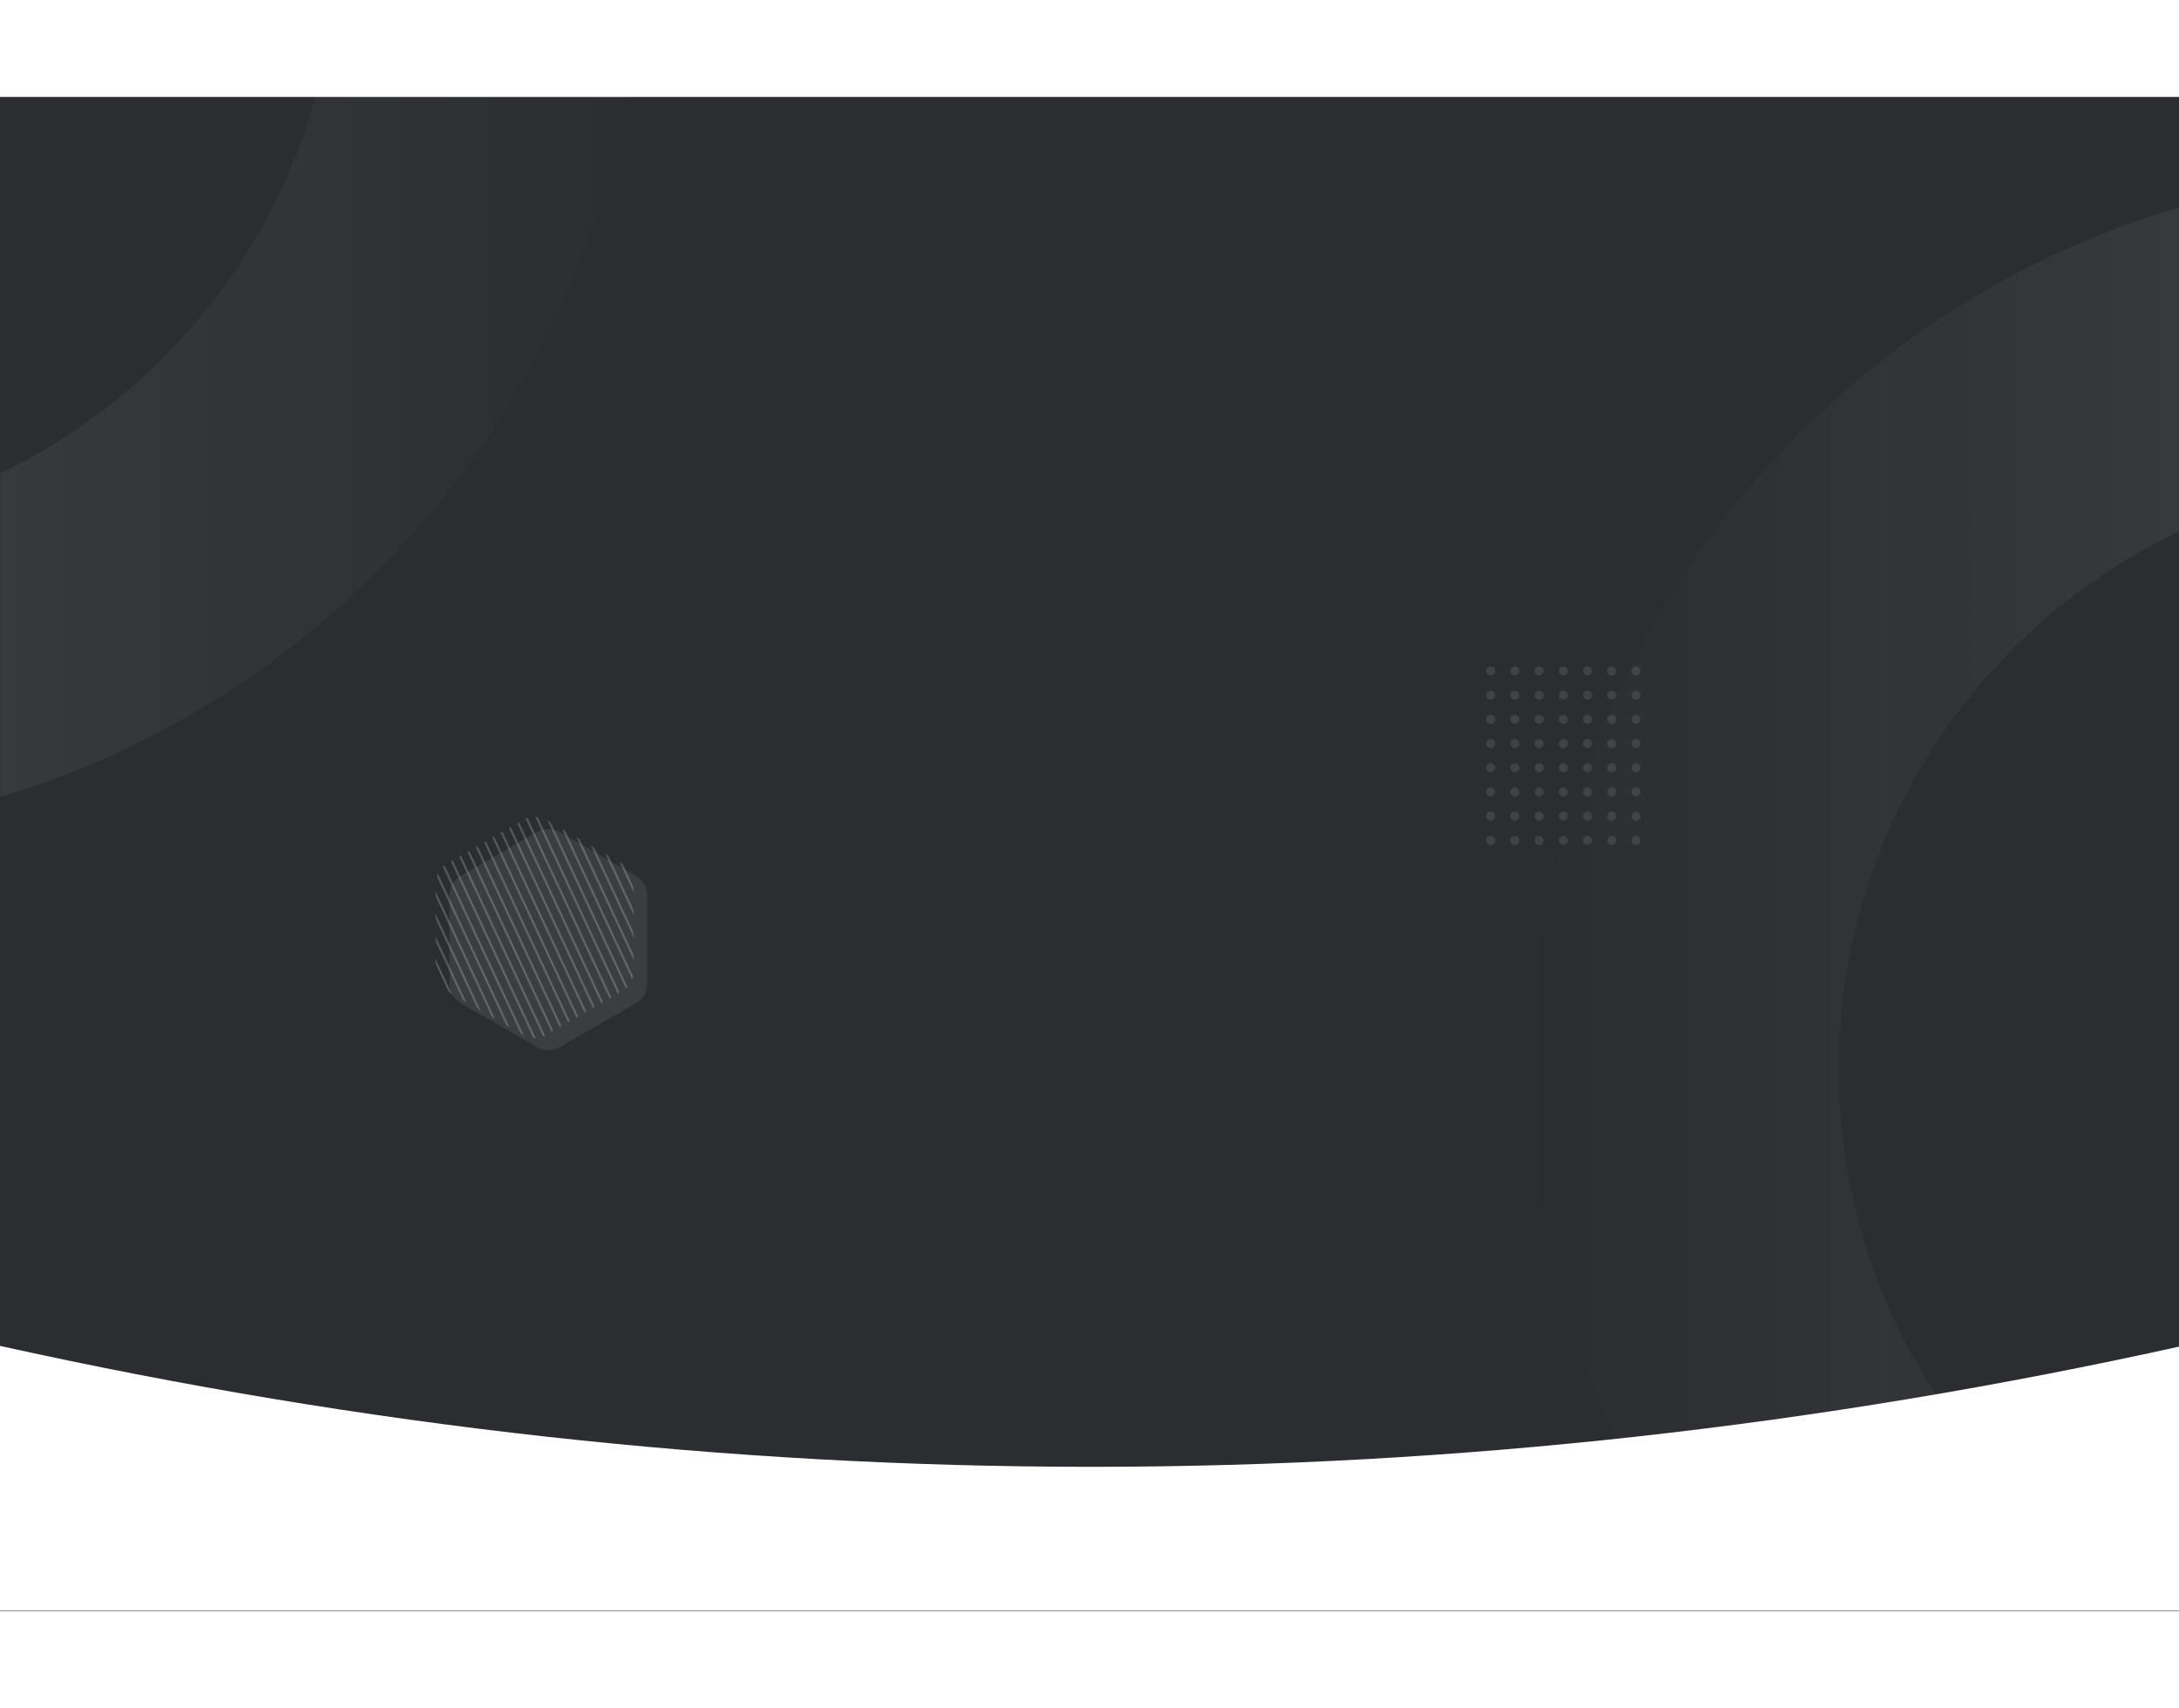 <svg width="1700" height="1333" viewBox="0 0 1918 1333" fill="none" xmlns="http://www.w3.org/2000/svg">
<rect x="0" y="0" width="1918" height="1333" fill="#808080" stroke="none"/>
<rect width="1920" height="1331.32" fill="#2B2D31"/>
<mask id="mask0_2822_53223" style="mask-type:alpha" maskUnits="userSpaceOnUse" x="0" y="0" width="1919" height="1332">
<rect width="1918.67" height="1331.73" fill="white"/>
</mask>
<g mask="url(#mask0_2822_53223)">
<path opacity="0.15" fill-rule="evenodd" clip-rule="evenodd" d="M-226.851 649.212C209.519 649.212 563.267 295.646 563.267 -140.501C563.267 -576.648 209.519 -930.215 -226.851 -930.215C-663.221 -930.215 -1016.97 -576.648 -1016.97 -140.501C-1016.97 295.646 -663.221 649.212 -226.851 649.212ZM-226.852 382.868C-516.048 382.868 -750.488 148.548 -750.488 -140.501C-750.488 -429.549 -516.048 -663.869 -226.852 -663.869C62.344 -663.869 296.784 -429.549 296.784 -140.501C296.784 148.548 62.344 382.868 -226.852 382.868Z" fill="url(#paint0_linear_2822_53223)"/>
<path opacity="0.15" fill-rule="evenodd" clip-rule="evenodd" d="M2142 1645.16C2578.3 1645.16 2932 1291.42 2932 855.062C2932 418.705 2578.3 64.967 2142 64.967C1705.7 64.967 1352 418.705 1352 855.062C1352 1291.42 1705.7 1645.16 2142 1645.16ZM2142.17 1379C1852.98 1379 1618.54 1144.68 1618.54 855.63C1618.54 566.582 1852.98 332.262 2142.17 332.262C2431.37 332.262 2665.81 566.582 2665.81 855.63C2665.81 1144.68 2431.37 1379 2142.17 1379Z" fill="url(#paint1_linear_2822_53223)"/>
<path opacity="0.08" fill-rule="evenodd" clip-rule="evenodd" d="M472.585 647.035C478.806 643.445 486.469 643.445 492.689 647.035L559.664 685.683C565.889 689.275 569.724 695.916 569.724 703.103V780.381C569.724 787.568 565.889 794.209 559.664 797.801L492.689 836.449C486.469 840.039 478.806 840.039 472.585 836.449L405.61 797.801C399.385 794.209 395.55 787.568 395.55 780.381V703.103C395.55 695.916 399.385 689.275 405.61 685.683L472.585 647.035Z" fill="white"/>
<g opacity="0.2">
<mask id="mask1_2822_53223" style="mask-type:alpha" maskUnits="userSpaceOnUse" x="383" y="633" width="175" height="196">
<path fill-rule="evenodd" clip-rule="evenodd" d="M460.519 636.314C466.739 632.725 474.402 632.725 480.623 636.314L547.598 674.962C553.823 678.554 557.658 685.195 557.658 692.382V769.661C557.658 776.847 553.823 783.488 547.598 787.08L480.623 825.728C474.402 829.318 466.739 829.318 460.519 825.728L393.544 787.08C387.319 783.488 383.484 776.847 383.484 769.661V692.382C383.484 685.195 387.319 678.554 393.544 674.962L460.519 636.314Z" fill="white"/>
</mask>
<g mask="url(#mask1_2822_53223)">
<path fill-rule="evenodd" clip-rule="evenodd" d="M503.623 564.29L693.951 972.24L695.629 971.458L505.301 563.508L503.623 564.29ZM684.693 972.24L494.365 564.29L496.044 563.508L686.371 971.458L684.693 972.24ZM485.104 564.29L675.431 972.24L677.109 971.458L486.782 563.508L485.104 564.29ZM666.173 972.24L475.846 564.29L477.524 563.508L667.852 971.458L666.173 972.24ZM466.584 564.29L656.911 972.24L658.59 971.458L468.262 563.508L466.584 564.29ZM647.654 972.24L457.326 564.29L459.005 563.508L649.332 971.458L647.654 972.24ZM448.064 564.29L638.392 972.24L640.07 971.458L449.743 563.508L448.064 564.29ZM629.134 972.24L438.807 564.29L440.485 563.508L630.812 971.458L629.134 972.24ZM429.549 564.29L619.876 972.24L621.555 971.457L431.227 563.508L429.549 564.29ZM610.615 972.24L420.287 564.29L421.966 563.508L612.293 971.457L610.615 972.24ZM411.029 564.29L601.357 972.24L603.035 971.457L412.708 563.508L411.029 564.29ZM592.095 972.24L401.768 564.29L403.446 563.508L593.773 971.457L592.095 972.24ZM392.51 564.29L582.837 972.24L584.516 971.457L394.188 563.508L392.51 564.29ZM573.576 972.24L383.248 564.29L384.926 563.508L575.254 971.457L573.576 972.24ZM373.99 564.29L564.318 972.24L565.996 971.457L375.669 563.508L373.99 564.29ZM555.056 972.24L364.729 564.29L366.407 563.508L556.734 971.457L555.056 972.24ZM355.471 564.29L545.798 972.24L547.477 971.457L357.149 563.508L355.471 564.29ZM536.54 972.24L346.213 564.29L347.891 563.508L538.219 971.457L536.54 972.24ZM336.951 564.29L527.279 972.24L528.957 971.457L338.63 563.508L336.951 564.29ZM518.021 972.24L327.693 564.29L329.372 563.508L519.699 971.457L518.021 972.24ZM318.432 564.29L508.759 972.24L510.438 971.458L320.11 563.508L318.432 564.29ZM499.501 972.24L309.174 564.29L310.852 563.508L501.18 971.458L499.501 972.24ZM299.912 564.29L490.24 972.24L491.918 971.458L301.591 563.508L299.912 564.29ZM480.982 972.24L290.654 564.29L292.333 563.508L482.66 971.458L480.982 972.24ZM281.397 564.29L471.724 972.24L473.402 971.458L283.075 563.508L281.397 564.29ZM272.135 564.29L462.462 972.24L464.141 971.458L273.813 563.508L272.135 564.29Z" fill="white"/>
</g>
</g>
<path opacity="0.1" fill-rule="evenodd" clip-rule="evenodd" d="M1444.02 505.22C1444.02 507.426 1442.23 509.215 1440.02 509.215C1437.82 509.215 1436.03 507.426 1436.03 505.22C1436.03 503.013 1437.82 501.225 1440.02 501.225C1442.23 501.225 1444.02 503.013 1444.02 505.22ZM1440.02 530.522C1442.23 530.522 1444.02 528.733 1444.02 526.526C1444.02 524.32 1442.23 522.531 1440.02 522.531C1437.82 522.531 1436.03 524.32 1436.03 526.526C1436.03 528.733 1437.82 530.522 1440.02 530.522ZM1444.02 547.835C1444.02 550.041 1442.23 551.83 1440.02 551.83C1437.82 551.83 1436.03 550.041 1436.03 547.835C1436.03 545.629 1437.82 543.84 1440.02 543.84C1442.23 543.84 1444.02 545.629 1444.02 547.835ZM1440.02 573.137C1442.23 573.137 1444.02 571.348 1444.02 569.142C1444.02 566.935 1442.23 565.146 1440.02 565.146C1437.82 565.146 1436.03 566.935 1436.03 569.142C1436.03 571.348 1437.82 573.137 1440.02 573.137ZM1444.02 590.45C1444.02 592.657 1442.23 594.445 1440.02 594.445C1437.82 594.445 1436.03 592.657 1436.03 590.45C1436.03 588.244 1437.82 586.455 1440.02 586.455C1442.23 586.455 1444.02 588.244 1444.02 590.45ZM1440.02 615.754C1442.23 615.754 1444.02 613.965 1444.02 611.759C1444.02 609.552 1442.23 607.764 1440.02 607.764C1437.82 607.764 1436.03 609.552 1436.03 611.759C1436.03 613.965 1437.82 615.754 1440.02 615.754ZM1358.75 633.065C1358.75 635.272 1356.96 637.061 1354.75 637.061C1352.54 637.061 1350.75 635.272 1350.75 633.065C1350.75 630.859 1352.54 629.07 1354.75 629.07C1356.96 629.07 1358.75 630.859 1358.75 633.065ZM1444.02 633.066C1444.02 635.272 1442.23 637.061 1440.02 637.061C1437.82 637.061 1436.03 635.272 1436.03 633.066C1436.03 630.859 1437.82 629.07 1440.02 629.07C1442.23 629.07 1444.02 630.859 1444.02 633.066ZM1312.11 658.367C1314.32 658.367 1316.11 656.579 1316.11 654.372C1316.11 652.166 1314.32 650.377 1312.11 650.377C1309.91 650.377 1308.12 652.166 1308.12 654.372C1308.12 656.579 1309.91 658.367 1312.11 658.367ZM1337.43 654.372C1337.43 656.579 1335.64 658.367 1333.43 658.367C1331.23 658.367 1329.44 656.579 1329.44 654.372C1329.44 652.166 1331.23 650.377 1333.43 650.377C1335.64 650.377 1337.43 652.166 1337.43 654.372ZM1354.75 658.367C1356.96 658.367 1358.75 656.579 1358.75 654.372C1358.75 652.166 1356.96 650.377 1354.75 650.377C1352.54 650.377 1350.75 652.166 1350.75 654.372C1350.75 656.579 1352.54 658.367 1354.75 658.367ZM1380.07 654.372C1380.07 656.579 1378.28 658.367 1376.07 658.367C1373.86 658.367 1372.07 656.579 1372.07 654.372C1372.07 652.166 1373.86 650.377 1376.07 650.377C1378.28 650.377 1380.07 652.166 1380.07 654.372ZM1397.39 658.367C1399.6 658.367 1401.39 656.579 1401.39 654.372C1401.39 652.166 1399.6 650.377 1397.39 650.377C1395.18 650.377 1393.39 652.166 1393.39 654.372C1393.39 656.579 1395.18 658.367 1397.39 658.367ZM1422.71 654.372C1422.71 656.579 1420.92 658.367 1418.71 658.367C1416.5 658.367 1414.71 656.579 1414.71 654.372C1414.71 652.166 1416.5 650.377 1418.71 650.377C1420.92 650.377 1422.71 652.166 1422.71 654.372ZM1444.02 654.372C1444.02 656.579 1442.23 658.367 1440.02 658.367C1437.82 658.367 1436.03 656.579 1436.03 654.372C1436.03 652.166 1437.82 650.377 1440.02 650.377C1442.23 650.377 1444.02 652.166 1444.02 654.372ZM1418.71 637.061C1420.92 637.061 1422.71 635.272 1422.71 633.066C1422.71 630.859 1420.92 629.07 1418.71 629.07C1416.5 629.07 1414.71 630.859 1414.71 633.066C1414.71 635.272 1416.5 637.061 1418.71 637.061ZM1401.39 633.066C1401.39 635.272 1399.6 637.061 1397.39 637.061C1395.18 637.061 1393.39 635.272 1393.39 633.066C1393.39 630.859 1395.18 629.07 1397.39 629.07C1399.6 629.07 1401.39 630.859 1401.39 633.066ZM1376.07 637.061C1378.28 637.061 1380.07 635.272 1380.07 633.066C1380.07 630.859 1378.28 629.07 1376.07 629.07C1373.86 629.07 1372.07 630.859 1372.07 633.066C1372.07 635.272 1373.86 637.061 1376.07 637.061ZM1333.43 637.061C1335.64 637.061 1337.43 635.272 1337.43 633.066C1337.43 630.859 1335.64 629.07 1333.43 629.07C1331.23 629.07 1329.44 630.859 1329.44 633.066C1329.44 635.272 1331.23 637.061 1333.43 637.061ZM1316.11 633.066C1316.11 635.272 1314.32 637.061 1312.11 637.061C1309.91 637.061 1308.12 635.272 1308.12 633.066C1308.12 630.859 1309.91 629.07 1312.11 629.07C1314.32 629.07 1316.11 630.859 1316.11 633.066ZM1422.71 611.759C1422.71 613.965 1420.92 615.754 1418.71 615.754C1416.5 615.754 1414.71 613.965 1414.71 611.759C1414.71 609.552 1416.5 607.764 1418.71 607.764C1420.92 607.764 1422.71 609.552 1422.71 611.759ZM1397.39 615.754C1399.6 615.754 1401.39 613.965 1401.39 611.759C1401.39 609.552 1399.6 607.764 1397.39 607.764C1395.18 607.764 1393.39 609.552 1393.39 611.759C1393.39 613.965 1395.18 615.754 1397.39 615.754ZM1380.07 611.759C1380.07 613.965 1378.28 615.754 1376.07 615.754C1373.86 615.754 1372.07 613.965 1372.07 611.759C1372.07 609.552 1373.86 607.764 1376.07 607.764C1378.28 607.764 1380.07 609.552 1380.07 611.759ZM1354.75 615.754C1356.96 615.754 1358.75 613.965 1358.75 611.759C1358.75 609.552 1356.96 607.764 1354.75 607.764C1352.54 607.764 1350.75 609.552 1350.75 611.759C1350.75 613.965 1352.54 615.754 1354.75 615.754ZM1337.43 611.759C1337.43 613.965 1335.64 615.754 1333.43 615.754C1331.23 615.754 1329.44 613.965 1329.44 611.759C1329.44 609.552 1331.23 607.764 1333.43 607.764C1335.64 607.764 1337.43 609.552 1337.43 611.759ZM1312.11 615.754C1314.32 615.754 1316.11 613.965 1316.11 611.759C1316.11 609.552 1314.32 607.764 1312.11 607.764C1309.91 607.764 1308.12 609.552 1308.12 611.759C1308.12 613.965 1309.91 615.754 1312.11 615.754ZM1418.71 594.445C1420.92 594.445 1422.71 592.657 1422.71 590.45C1422.71 588.244 1420.92 586.455 1418.71 586.455C1416.5 586.455 1414.71 588.244 1414.71 590.45C1414.71 592.657 1416.5 594.445 1418.71 594.445ZM1401.39 590.45C1401.39 592.657 1399.6 594.445 1397.39 594.445C1395.18 594.445 1393.39 592.657 1393.39 590.45C1393.39 588.244 1395.18 586.455 1397.39 586.455C1399.6 586.455 1401.39 588.244 1401.39 590.45ZM1376.07 594.445C1378.28 594.445 1380.07 592.657 1380.07 590.45C1380.07 588.244 1378.28 586.455 1376.07 586.455C1373.86 586.455 1372.07 588.244 1372.07 590.45C1372.07 592.657 1373.86 594.445 1376.07 594.445ZM1358.75 590.45C1358.75 592.657 1356.96 594.445 1354.75 594.445C1352.54 594.445 1350.75 592.657 1350.75 590.45C1350.75 588.244 1352.54 586.455 1354.75 586.455C1356.96 586.455 1358.75 588.244 1358.75 590.45ZM1333.43 594.445C1335.64 594.445 1337.43 592.657 1337.43 590.45C1337.43 588.244 1335.64 586.455 1333.43 586.455C1331.23 586.455 1329.44 588.244 1329.44 590.45C1329.44 592.657 1331.23 594.445 1333.43 594.445ZM1316.11 590.45C1316.11 592.657 1314.32 594.445 1312.11 594.445C1309.91 594.445 1308.12 592.657 1308.12 590.45C1308.12 588.244 1309.91 586.455 1312.11 586.455C1314.32 586.455 1316.11 588.244 1316.11 590.45ZM1422.71 569.142C1422.71 571.348 1420.92 573.137 1418.71 573.137C1416.5 573.137 1414.71 571.348 1414.71 569.142C1414.71 566.935 1416.5 565.146 1418.71 565.146C1420.92 565.146 1422.71 566.935 1422.71 569.142ZM1397.39 573.137C1399.6 573.137 1401.39 571.348 1401.39 569.142C1401.39 566.935 1399.6 565.146 1397.39 565.146C1395.18 565.146 1393.39 566.935 1393.39 569.142C1393.39 571.348 1395.18 573.137 1397.39 573.137ZM1380.07 569.142C1380.07 571.348 1378.28 573.137 1376.07 573.137C1373.86 573.137 1372.07 571.348 1372.07 569.142C1372.07 566.935 1373.86 565.146 1376.07 565.146C1378.28 565.146 1380.07 566.935 1380.07 569.142ZM1354.75 573.137C1356.96 573.137 1358.75 571.348 1358.75 569.142C1358.75 566.935 1356.96 565.146 1354.75 565.146C1352.54 565.146 1350.75 566.935 1350.75 569.142C1350.75 571.348 1352.54 573.137 1354.75 573.137ZM1337.43 569.142C1337.43 571.348 1335.64 573.137 1333.43 573.137C1331.23 573.137 1329.44 571.348 1329.44 569.142C1329.44 566.935 1331.23 565.146 1333.43 565.146C1335.64 565.146 1337.43 566.935 1337.43 569.142ZM1312.11 573.137C1314.32 573.137 1316.11 571.348 1316.11 569.142C1316.11 566.935 1314.32 565.146 1312.11 565.146C1309.91 565.146 1308.12 566.935 1308.12 569.142C1308.12 571.348 1309.91 573.137 1312.11 573.137ZM1418.71 551.83C1420.92 551.83 1422.71 550.041 1422.71 547.835C1422.71 545.629 1420.92 543.84 1418.71 543.84C1416.5 543.84 1414.71 545.629 1414.71 547.835C1414.71 550.041 1416.5 551.83 1418.71 551.83ZM1401.39 547.835C1401.39 550.041 1399.6 551.83 1397.39 551.83C1395.18 551.83 1393.39 550.041 1393.39 547.835C1393.39 545.629 1395.18 543.84 1397.39 543.84C1399.6 543.84 1401.39 545.629 1401.39 547.835ZM1376.07 551.83C1378.28 551.83 1380.07 550.041 1380.07 547.835C1380.07 545.629 1378.28 543.84 1376.07 543.84C1373.86 543.84 1372.07 545.629 1372.07 547.835C1372.07 550.041 1373.86 551.83 1376.07 551.83ZM1358.75 547.835C1358.75 550.041 1356.96 551.83 1354.75 551.83C1352.54 551.83 1350.75 550.041 1350.75 547.835C1350.75 545.629 1352.54 543.84 1354.75 543.84C1356.96 543.84 1358.75 545.629 1358.75 547.835ZM1333.43 551.83C1335.64 551.83 1337.43 550.041 1337.43 547.835C1337.43 545.629 1335.64 543.84 1333.43 543.84C1331.23 543.84 1329.44 545.629 1329.44 547.835C1329.44 550.041 1331.23 551.83 1333.43 551.83ZM1316.11 547.835C1316.11 550.041 1314.32 551.83 1312.11 551.83C1309.91 551.83 1308.12 550.041 1308.12 547.835C1308.12 545.629 1309.91 543.84 1312.11 543.84C1314.32 543.84 1316.11 545.629 1316.11 547.835ZM1422.71 526.526C1422.71 528.733 1420.92 530.522 1418.71 530.522C1416.5 530.522 1414.71 528.733 1414.71 526.526C1414.71 524.32 1416.5 522.531 1418.71 522.531C1420.92 522.531 1422.71 524.32 1422.71 526.526ZM1397.39 530.522C1399.6 530.522 1401.39 528.733 1401.39 526.526C1401.39 524.32 1399.6 522.531 1397.39 522.531C1395.18 522.531 1393.39 524.32 1393.39 526.526C1393.39 528.733 1395.18 530.522 1397.39 530.522ZM1380.07 526.526C1380.07 528.733 1378.28 530.522 1376.07 530.522C1373.86 530.522 1372.07 528.733 1372.07 526.526C1372.07 524.32 1373.86 522.531 1376.07 522.531C1378.28 522.531 1380.07 524.32 1380.07 526.526ZM1354.75 530.522C1356.96 530.522 1358.75 528.733 1358.75 526.526C1358.75 524.32 1356.96 522.531 1354.75 522.531C1352.54 522.531 1350.75 524.32 1350.75 526.526C1350.75 528.733 1352.54 530.522 1354.75 530.522ZM1337.43 526.526C1337.43 528.733 1335.64 530.522 1333.43 530.522C1331.23 530.522 1329.44 528.733 1329.44 526.526C1329.44 524.32 1331.23 522.531 1333.43 522.531C1335.64 522.531 1337.43 524.32 1337.43 526.526ZM1312.11 530.522C1314.32 530.522 1316.11 528.733 1316.11 526.526C1316.11 524.32 1314.32 522.531 1312.11 522.531C1309.91 522.531 1308.12 524.32 1308.12 526.526C1308.12 528.733 1309.91 530.522 1312.11 530.522ZM1418.71 509.215C1420.92 509.215 1422.71 507.426 1422.71 505.22C1422.71 503.013 1420.92 501.225 1418.71 501.225C1416.5 501.225 1414.71 503.013 1414.71 505.22C1414.71 507.426 1416.5 509.215 1418.71 509.215ZM1401.39 505.22C1401.39 507.426 1399.6 509.215 1397.39 509.215C1395.18 509.215 1393.39 507.426 1393.39 505.22C1393.39 503.013 1395.18 501.225 1397.39 501.225C1399.6 501.225 1401.39 503.013 1401.39 505.22ZM1376.07 509.215C1378.28 509.215 1380.07 507.426 1380.07 505.22C1380.07 503.013 1378.28 501.225 1376.07 501.225C1373.86 501.225 1372.07 503.013 1372.07 505.22C1372.07 507.426 1373.86 509.215 1376.07 509.215ZM1358.75 505.22C1358.75 507.426 1356.96 509.215 1354.75 509.215C1352.54 509.215 1350.75 507.426 1350.75 505.22C1350.75 503.013 1352.54 501.225 1354.75 501.225C1356.96 501.225 1358.75 503.013 1358.75 505.22ZM1333.43 509.215C1335.64 509.215 1337.43 507.426 1337.43 505.22C1337.43 503.013 1335.64 501.225 1333.43 501.225C1331.23 501.225 1329.44 503.013 1329.44 505.22C1329.44 507.426 1331.23 509.215 1333.43 509.215ZM1316.11 505.22C1316.11 507.426 1314.32 509.215 1312.11 509.215C1309.91 509.215 1308.12 507.426 1308.12 505.22C1308.12 503.013 1309.91 501.225 1312.11 501.225C1314.32 501.225 1316.11 503.013 1316.11 505.22Z" fill="white"/>
</g>
<path fill-rule="evenodd" clip-rule="evenodd" d="M1921 1332.32H0V1099.44C320.167 1170.41 640.333 1205.9 960.5 1205.9C1280.67 1205.9 1600.83 1170.41 1921 1099.44V1332.32Z" fill="white"/>
<defs>
<linearGradient id="paint0_linear_2822_53223" x1="563.267" y1="-928.11" x2="-1012.76" y2="-928.11" gradientUnits="userSpaceOnUse">
<stop stop-color="white" stop-opacity="0.01"/>
<stop offset="1" stop-color="white"/>
</linearGradient>
<linearGradient id="paint1_linear_2822_53223" x1="2932.29" y1="68.021" x2="1356.27" y2="68.021" gradientUnits="userSpaceOnUse">
<stop stop-color="white"/>
<stop offset="1" stop-color="white" stop-opacity="0.01"/>
</linearGradient>
</defs>
</svg>
